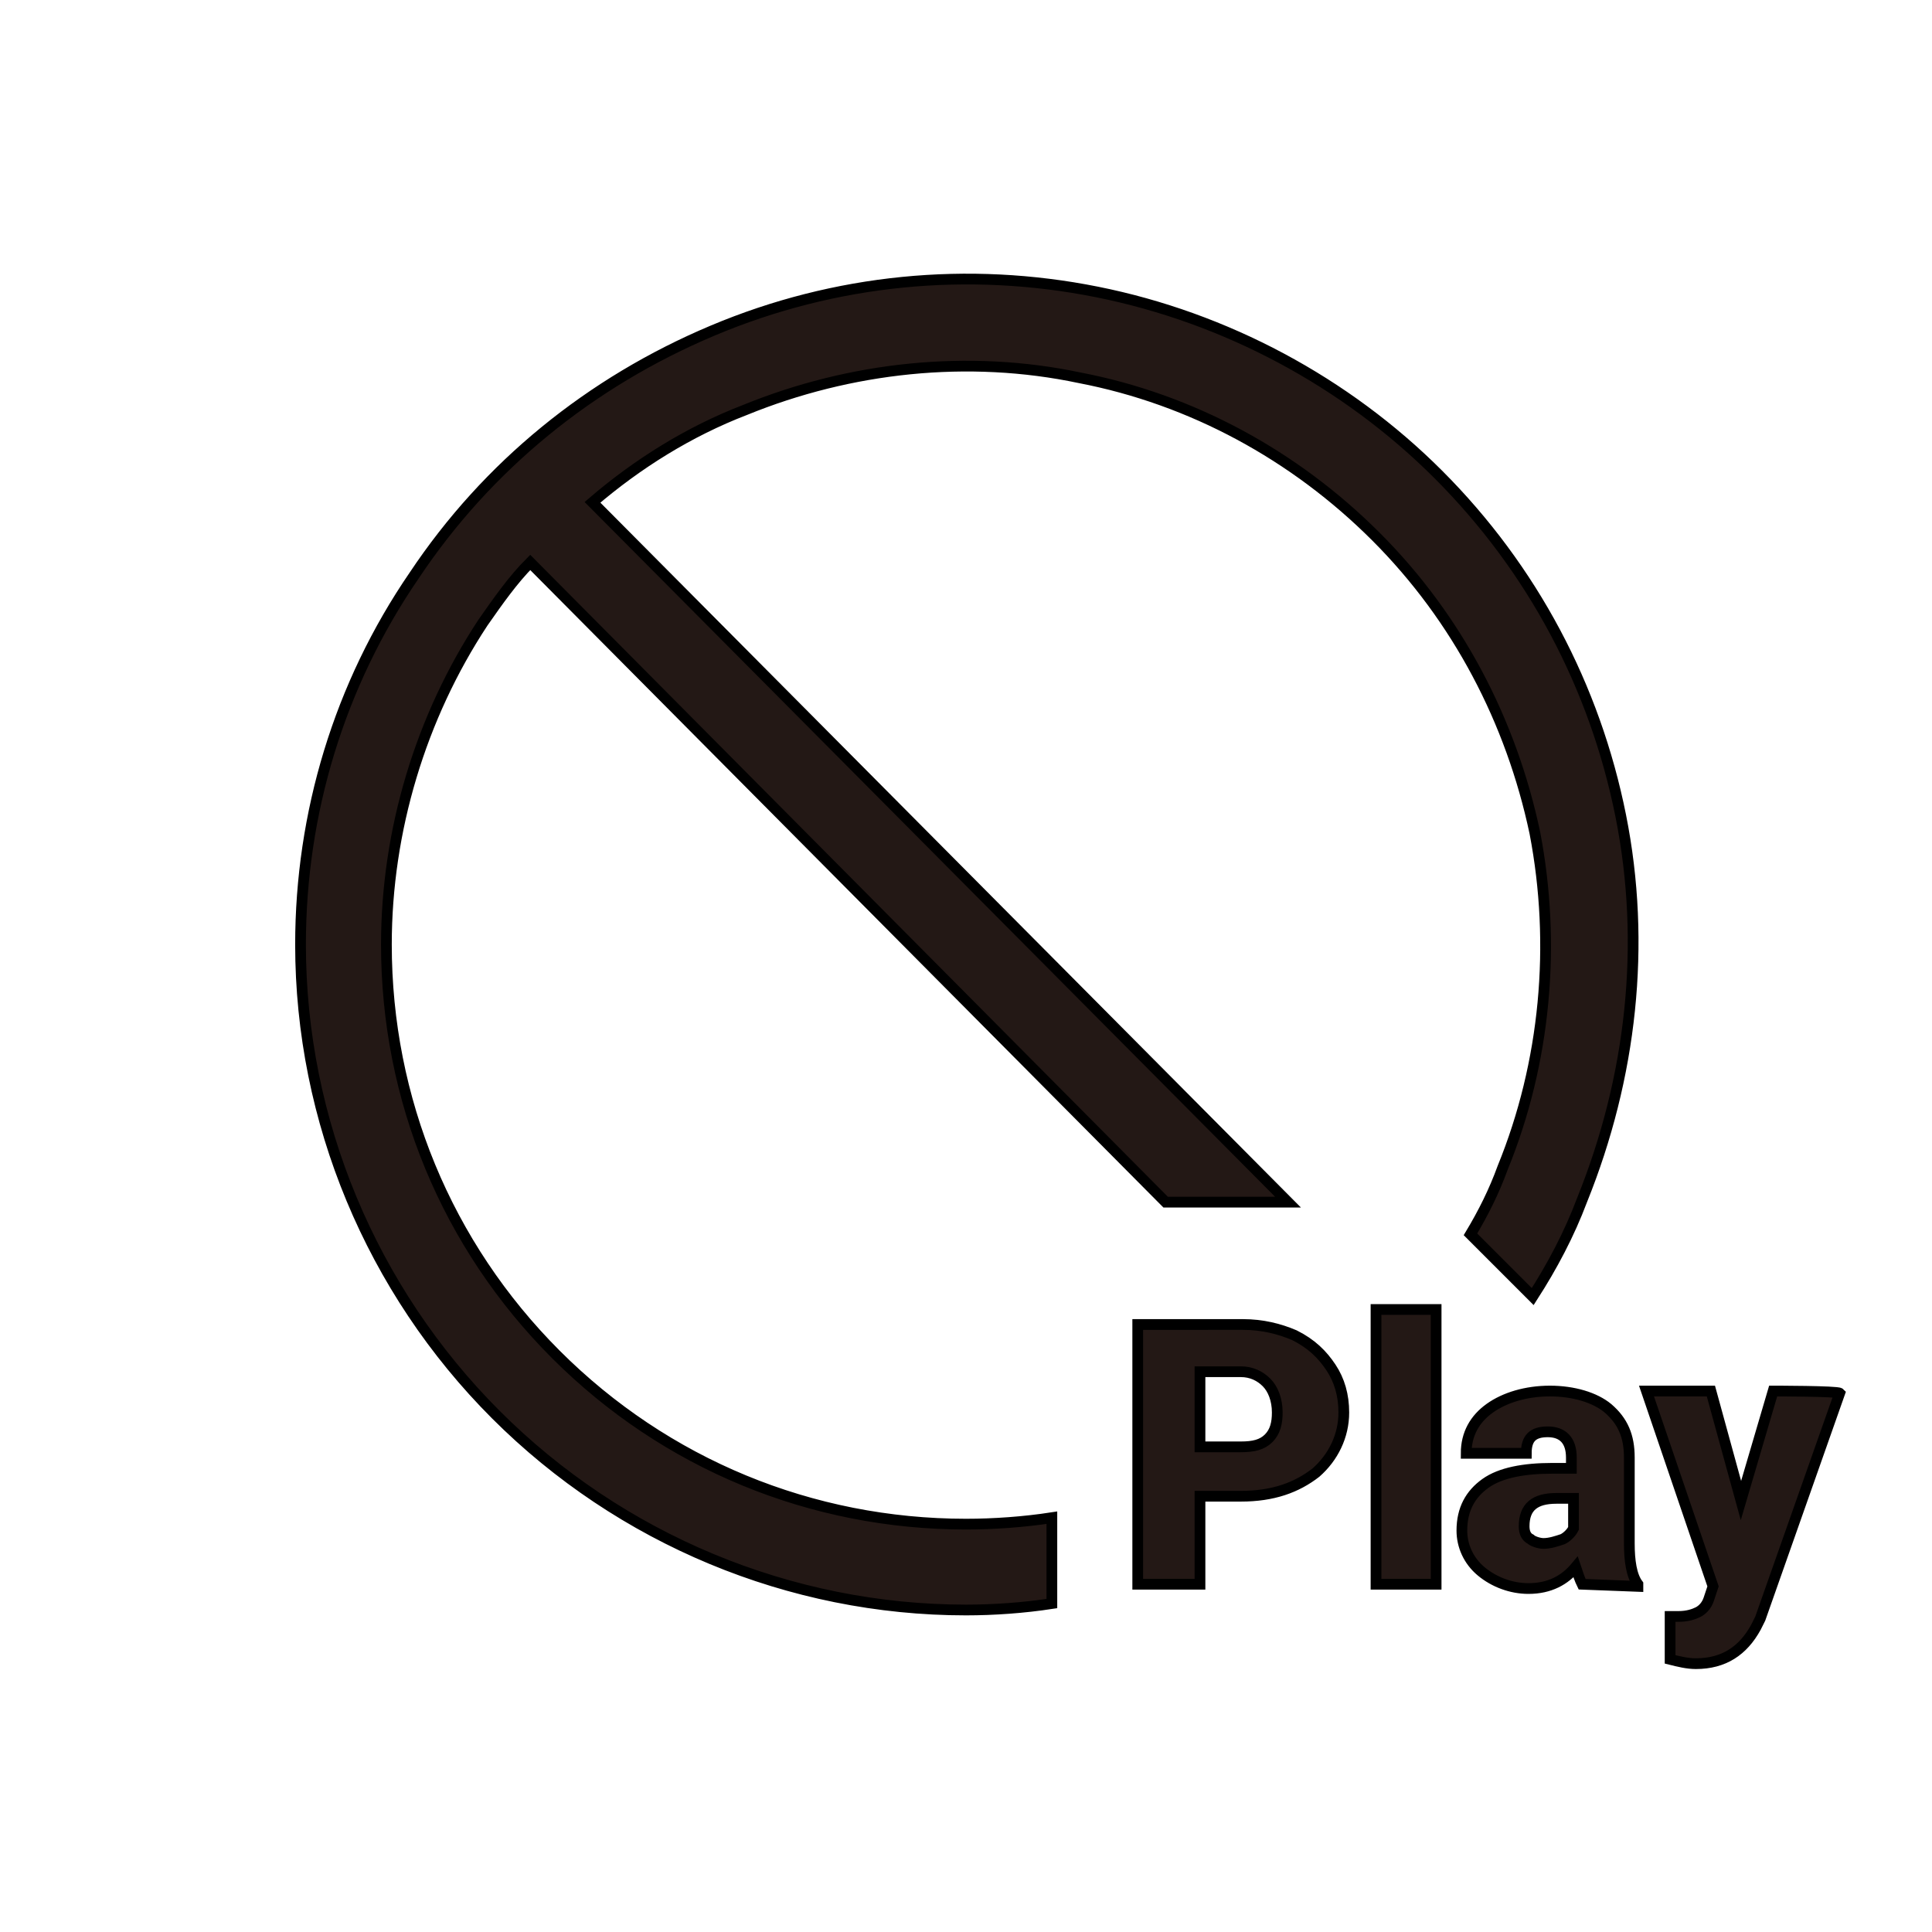 <?xml version="1.0" encoding="utf-8"?>
<!-- Generator: Adobe Illustrator 26.0.2, SVG Export Plug-In . SVG Version: 6.00 Build 0)  -->
<svg version="1.1" id="레이어_1" xmlns="http://www.w3.org/2000/svg" xmlns:xlink="http://www.w3.org/1999/xlink" x="0px"
	 y="0px" viewBox="0 0 90 90" style="enable-background:new 0 0 90 90;" xml:space="preserve">
<style type="text/css">
	.st0{fill:#231815;stroke:#000000;stroke-width:0.5;stroke-miterlimit:10;}
</style>
<path class="st0" d="M34.7,19.1c4.9-2,10.4-2.6,15.6-1.5c5.2,1,10,3.6,13.8,7.4c3.8,3.8,6.3,8.6,7.4,13.8c1,5.2,0.5,10.7-1.5,15.6
	c-0.4,1.1-0.9,2.1-1.5,3.1l2.9,2.9c0.9-1.4,1.7-2.9,2.3-4.5c2.3-5.7,3-11.9,1.8-17.9c-1.2-6-4.1-11.5-8.5-15.9
	c-4.3-4.3-9.9-7.3-15.9-8.5c-6-1.2-12.2-0.6-17.9,1.8s-10.5,6.3-13.9,11.4C15.8,31.9,14,37.9,14,44c0,8.2,3.3,16.1,9.1,21.9
	C28.9,71.7,36.8,75,45,75c1.3,0,2.7-0.1,4-0.3v-4c-1.3,0.2-2.7,0.3-4,0.3c-7.2,0-14-2.8-19.1-7.9C20.8,58,18,51.2,18,44
	c0-5.3,1.6-10.6,4.5-15c0.7-1,1.4-2,2.2-2.8L54.3,56H60L27.6,23.4C29.7,21.6,32.1,20.1,34.7,19.1z M64.1,73.8h2.8V61h-2.8V73.8z
	 M55.9,73.8v-4.1h1.9c1.5,0,2.6-0.4,3.5-1.1c0.8-0.7,1.3-1.7,1.3-2.8c0-0.8-0.2-1.5-0.6-2.1c-0.4-0.6-0.9-1.1-1.7-1.5
	c-0.7-0.3-1.5-0.5-2.4-0.5H53v12.1H55.9z M57.8,67.4h-1.9v-3.5h1.9c0.5,0,0.9,0.2,1.2,0.5c0.3,0.3,0.5,0.8,0.5,1.4
	c0,0.5-0.1,0.9-0.4,1.2C58.8,67.3,58.4,67.4,57.8,67.4z M73.7,73.8c-0.1-0.2-0.2-0.5-0.3-0.8c-0.5,0.6-1.2,1-2.2,1
	c-0.8,0-1.6-0.3-2.2-0.8c-0.6-0.5-0.9-1.2-0.9-1.9c0-1,0.4-1.7,1.1-2.2c0.7-0.5,1.8-0.7,3.1-0.7h0.9v-0.5c0-0.8-0.4-1.2-1.1-1.2
	c-0.7,0-1,0.3-1,1h-2.8c0-0.9,0.4-1.6,1.1-2.1c0.7-0.5,1.7-0.8,2.8-0.8c1.1,0,2.1,0.3,2.7,0.8c0.7,0.6,1,1.3,1,2.3v4
	c0,0.8,0.1,1.5,0.4,1.9v0.1L73.7,73.8L73.7,73.8z M71.9,71.9c0.3,0,0.6-0.1,0.9-0.2c0.2-0.1,0.4-0.3,0.5-0.5v-1.4h-0.8
	c-1,0-1.5,0.4-1.5,1.3c0,0.3,0.1,0.5,0.3,0.6C71.4,71.8,71.7,71.9,71.9,71.9z M82.6,64.8l-1.5,5.1l-1.4-5.1h-3l3.1,9.1l-0.2,0.6
	c-0.1,0.3-0.3,0.5-0.5,0.6c-0.2,0.1-0.5,0.2-0.9,0.2h-0.4v2c0.4,0.1,0.8,0.2,1.2,0.2c1.3,0,2.2-0.6,2.8-1.7l0.2-0.4l3.7-10.5
	C85.6,64.8,82.6,64.8,82.6,64.8z"/>
</svg>
